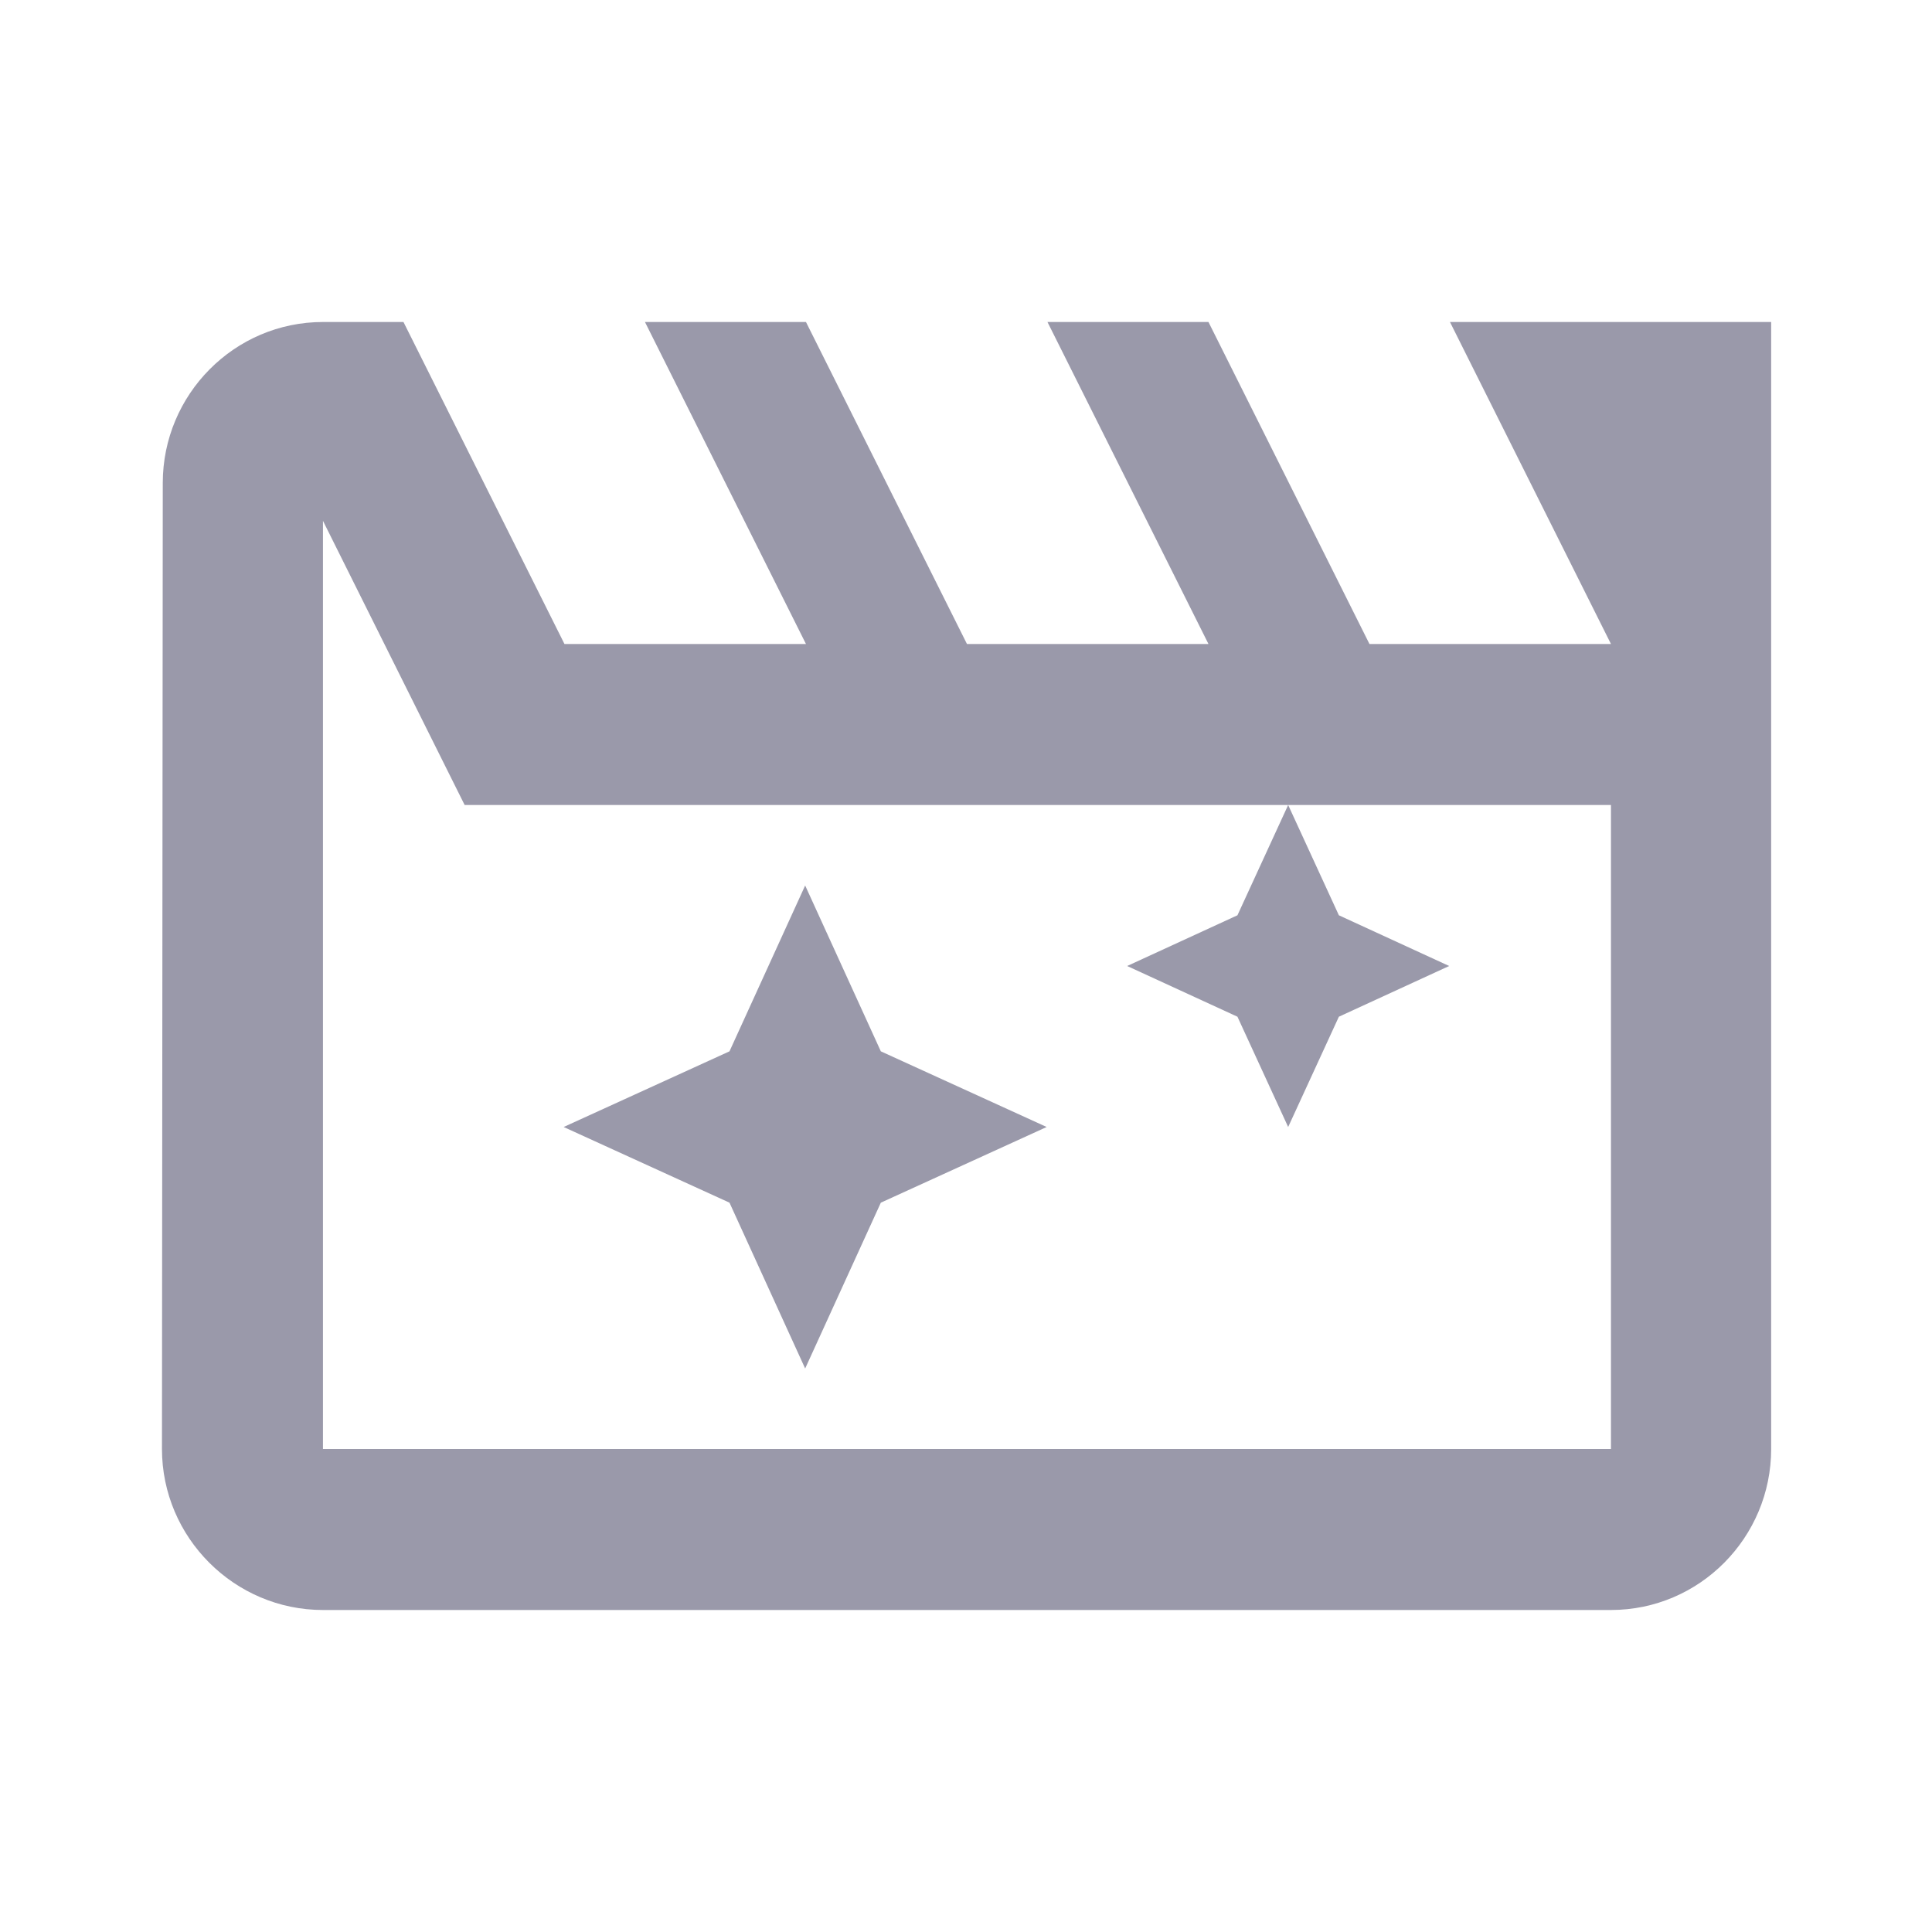 <svg width="24" height="24" viewBox="0 0 24 24" fill="none" xmlns="http://www.w3.org/2000/svg">
<path d="M10.002 11L9.062 13.06L7.002 14L9.062 14.94L10.002 17L10.942 14.94L13.002 14L10.942 13.06L10.002 11ZM18.012 4L20.012 8H17.012L15.012 4H13.012L15.012 8H12.012L10.012 4H8.012L10.012 8H7.012L5.012 4H4.012C2.912 4 2.022 4.9 2.022 6L2.012 18C2.012 19.1 2.912 20 4.012 20H20.012C21.112 20 22.002 19.1 22.002 18V4H18.012ZM20.012 18H4.012V6.47L5.772 10H16.002L15.372 11.37L14.002 12L15.372 12.63L16.002 14L16.632 12.63L18.002 12L16.632 11.37L16.002 10H20.012V18Z" fill="#9A99AA"/>
</svg>
